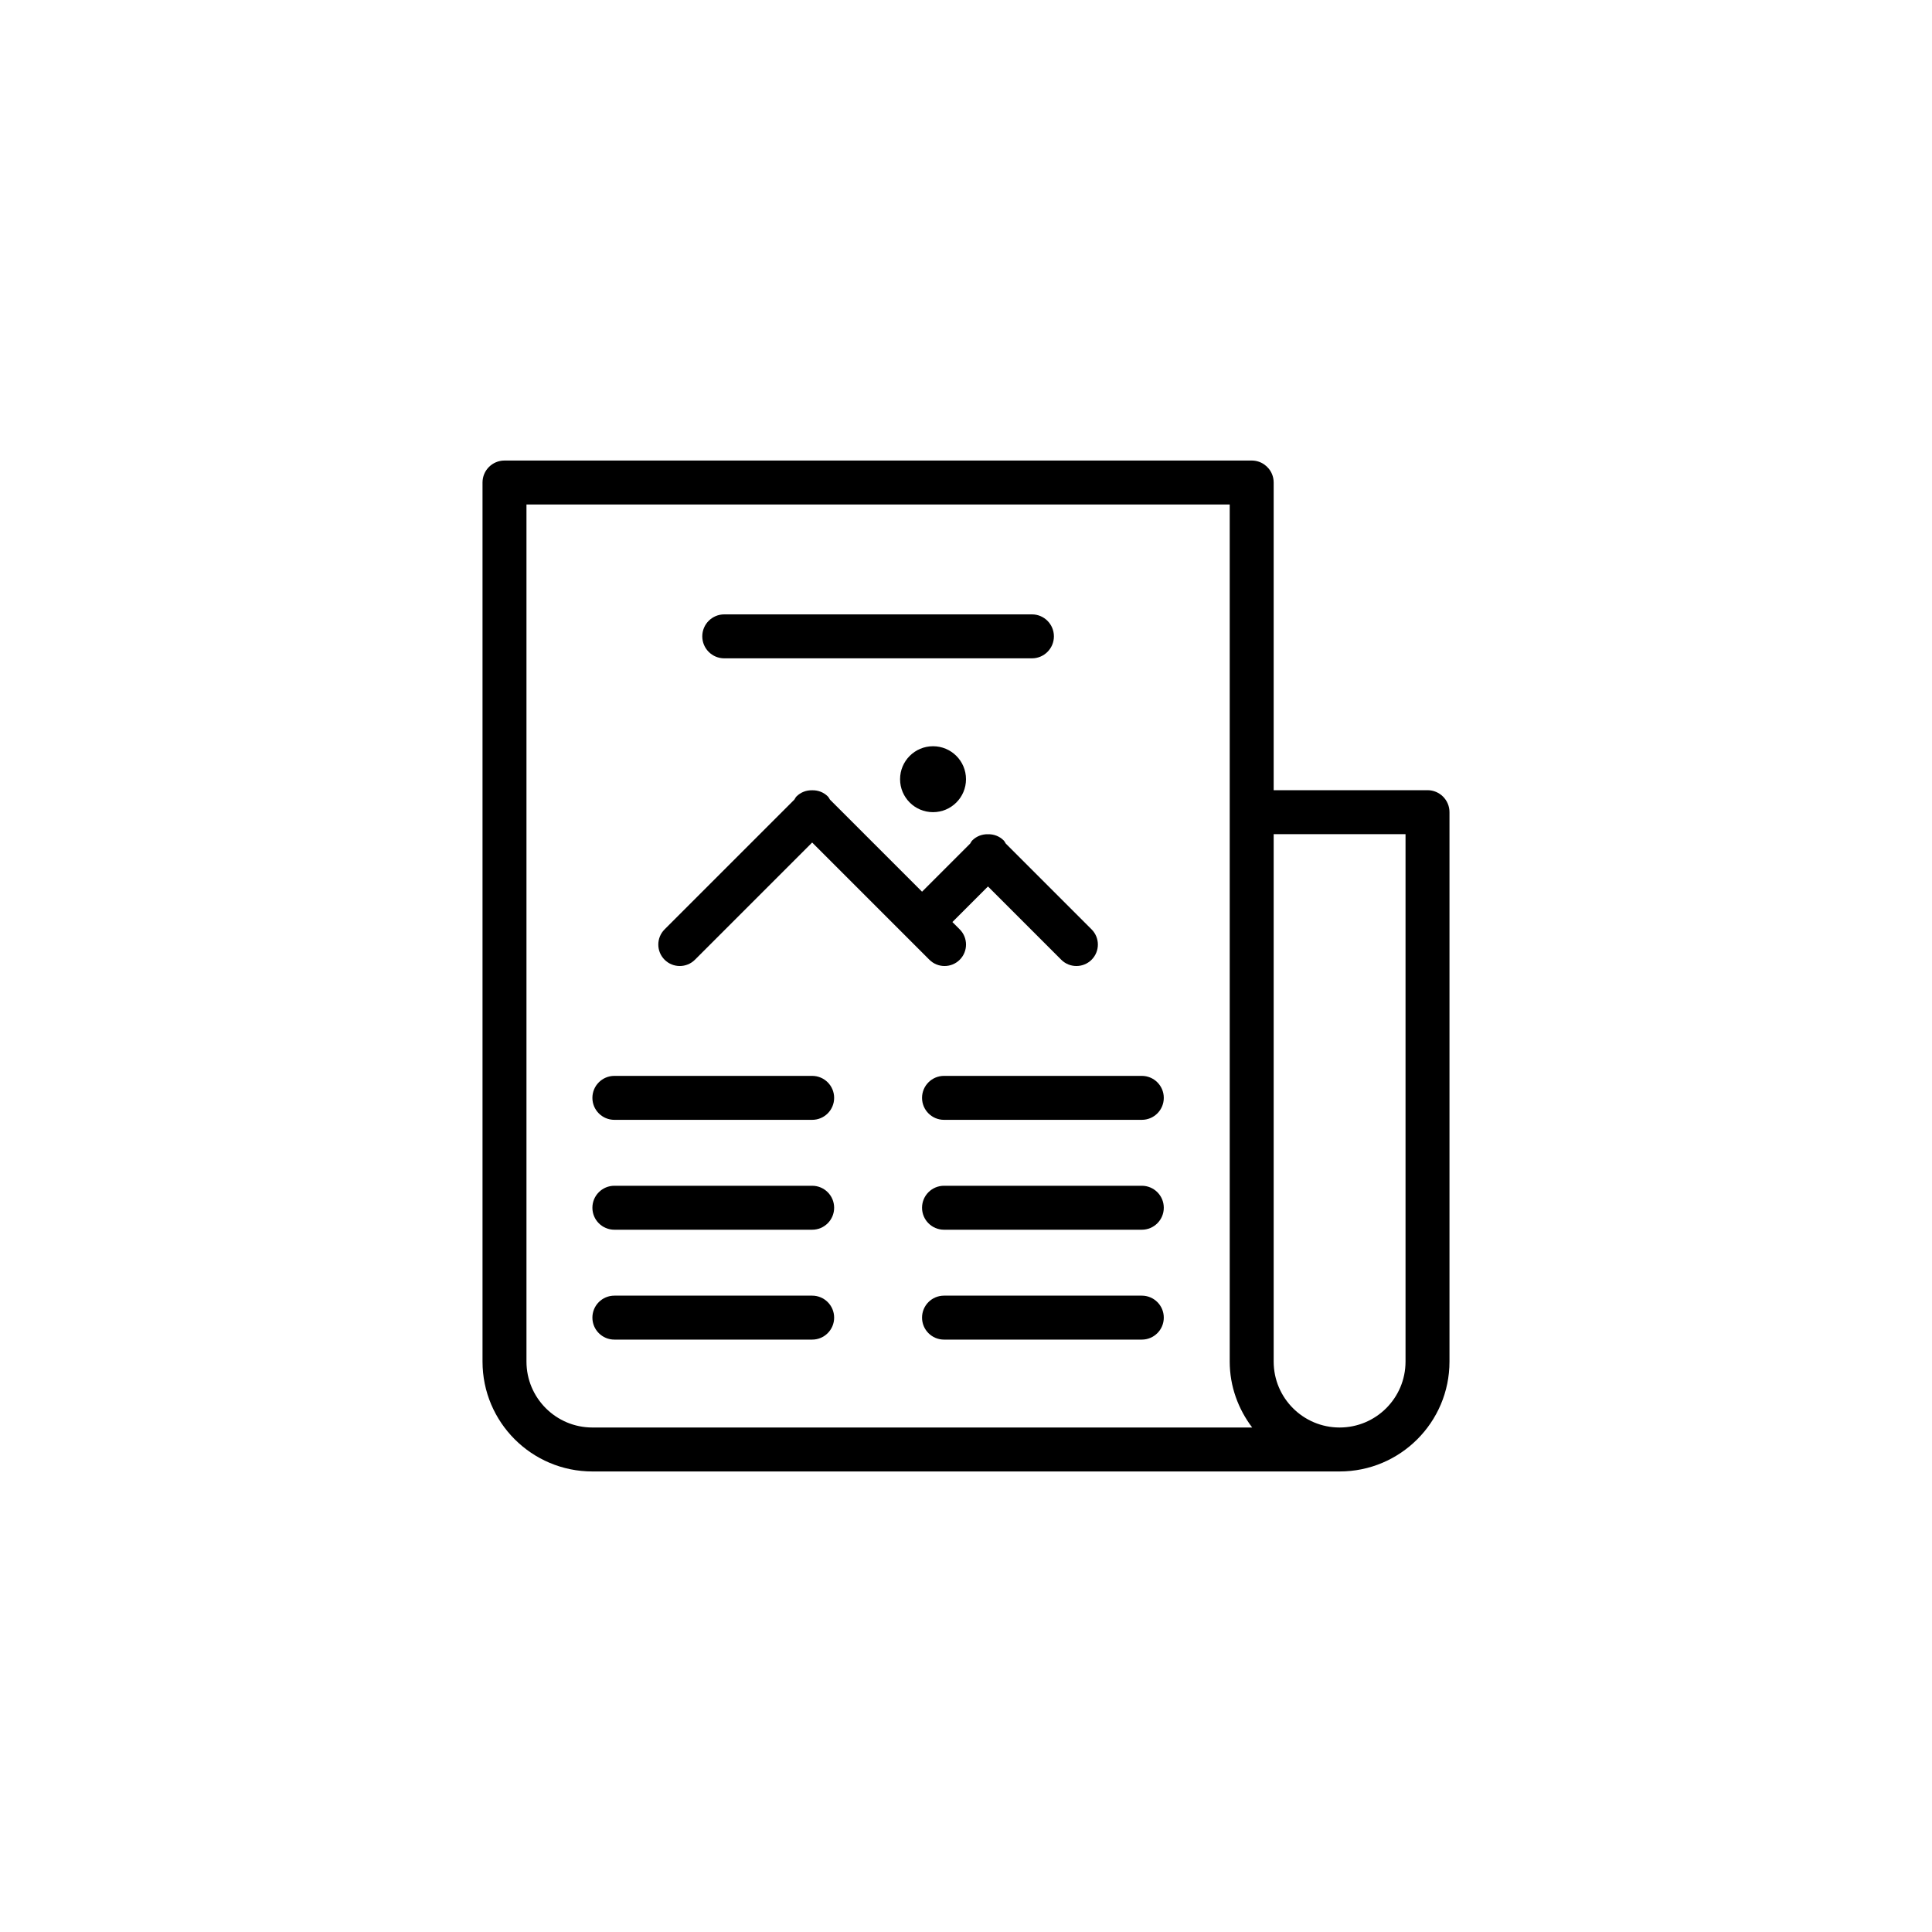 <?xml version="1.0" encoding="UTF-8" standalone="no" ?>
<!DOCTYPE svg PUBLIC "-//W3C//DTD SVG 1.1//EN" "http://www.w3.org/Graphics/SVG/1.1/DTD/svg11.dtd">
<svg xmlns="http://www.w3.org/2000/svg" xmlns:xlink="http://www.w3.org/1999/xlink" version="1.1" width="400" height="400" viewBox="0 0 400 400" xml:space="preserve">
<desc>Created with Fabric.js 3.6.2</desc>
<defs>
</defs>
<g transform="matrix(4.55 0 0 4.55 200 200)" id="Layer_1"  >
<path style="stroke: none; stroke-width: 1; stroke-dasharray: none; stroke-linecap: butt; stroke-dashoffset: 0; stroke-linejoin: miter; stroke-miterlimit: 4; fill-rule: evenodd; opacity: 1;"  transform=" translate(-24, -24)" d="M 41 47 L 41 47 H 7 l 0 0 c -2.762 0 -5 -2.238 -5 -5 V 2 c 0 -0.552 0.447 -1 1 -1 l 0 0 h 34 l 0 0 c 0.414 0 0.77 0.252 0.922 0.611 C 37.972 1.73 38 1.862 38 2 v 0 v 14 h 7 c 0.553 0 1 0.448 1 1 v 25 C 46 44.762 43.762 47 41 47 z M 36 42 V 3 H 4 v 39 l 0 0 l 0 0 c 0 1.657 1.344 3 3 3 h 30.022 C 36.39 44.162 36 43.131 36 42 z M 44 18 h -6 v 24 c 0 1.657 1.343 3 3 3 s 3 -1.343 3 -3 V 18 z M 7 40 c 0 -0.552 0.447 -1 1 -1 h 9 c 0.553 0 1 0.448 1 1 c 0 0.553 -0.447 1 -1 1 H 8 C 7.447 41 7 40.553 7 40 z M 11.666 23.715 c -0.381 0.381 -0.999 0.381 -1.381 0 c -0.381 -0.381 -0.381 -1 0 -1.381 l 5.905 -5.905 c 0.032 -0.047 0.053 -0.101 0.095 -0.143 c 0.197 -0.197 0.457 -0.288 0.715 -0.282 c 0.258 -0.006 0.518 0.084 0.715 0.282 c 0.042 0.042 0.062 0.096 0.095 0.143 l 4.19 4.19 l 2.19 -2.19 c 0.032 -0.047 0.053 -0.101 0.095 -0.143 c 0.197 -0.197 0.457 -0.288 0.715 -0.281 c 0.258 -0.007 0.518 0.084 0.715 0.281 c 0.042 0.042 0.062 0.096 0.095 0.143 l 3.905 3.905 c 0.381 0.381 0.381 1 0 1.381 c -0.382 0.381 -1 0.381 -1.381 0 L 25 20.381 L 23.381 22 l 0.334 0.334 c 0.381 0.381 0.381 1 0 1.381 s -1 0.381 -1.381 0 L 17 18.381 L 11.666 23.715 z M 23 29 h 9 c 0.553 0 1 0.448 1 1 c 0 0.553 -0.447 1 -1 1 h -9 c -0.553 0 -1 -0.447 -1 -1 C 22 29.448 22.447 29 23 29 z M 23 34 h 9 c 0.553 0 1 0.448 1 1 c 0 0.553 -0.447 1 -1 1 h -9 c -0.553 0 -1 -0.447 -1 -1 C 22 34.448 22.447 34 23 34 z M 23 39 h 9 c 0.553 0 1 0.448 1 1 c 0 0.553 -0.447 1 -1 1 h -9 c -0.553 0 -1 -0.447 -1 -1 C 22 39.448 22.447 39 23 39 z M 24 15.5 c 0 0.829 -0.672 1.5 -1.5 1.5 S 21 16.329 21 15.5 s 0.672 -1.5 1.5 -1.5 S 24 14.671 24 15.5 z M 27 10 H 13 c -0.553 0 -1 -0.448 -1 -1 s 0.447 -1 1 -1 h 14 c 0.553 0 1 0.448 1 1 S 27.553 10 27 10 z M 8 34 h 9 c 0.553 0 1 0.448 1 1 c 0 0.553 -0.447 1 -1 1 H 8 c -0.553 0 -1 -0.447 -1 -1 C 7 34.448 7.447 34 8 34 z M 18 30 c 0 0.553 -0.447 1 -1 1 H 8 c -0.553 0 -1 -0.447 -1 -1 c 0 -0.552 0.447 -1 1 -1 h 9 C 17.553 29 18 29.448 18 30 z" stroke-linecap="round" />
</g>
</svg>
